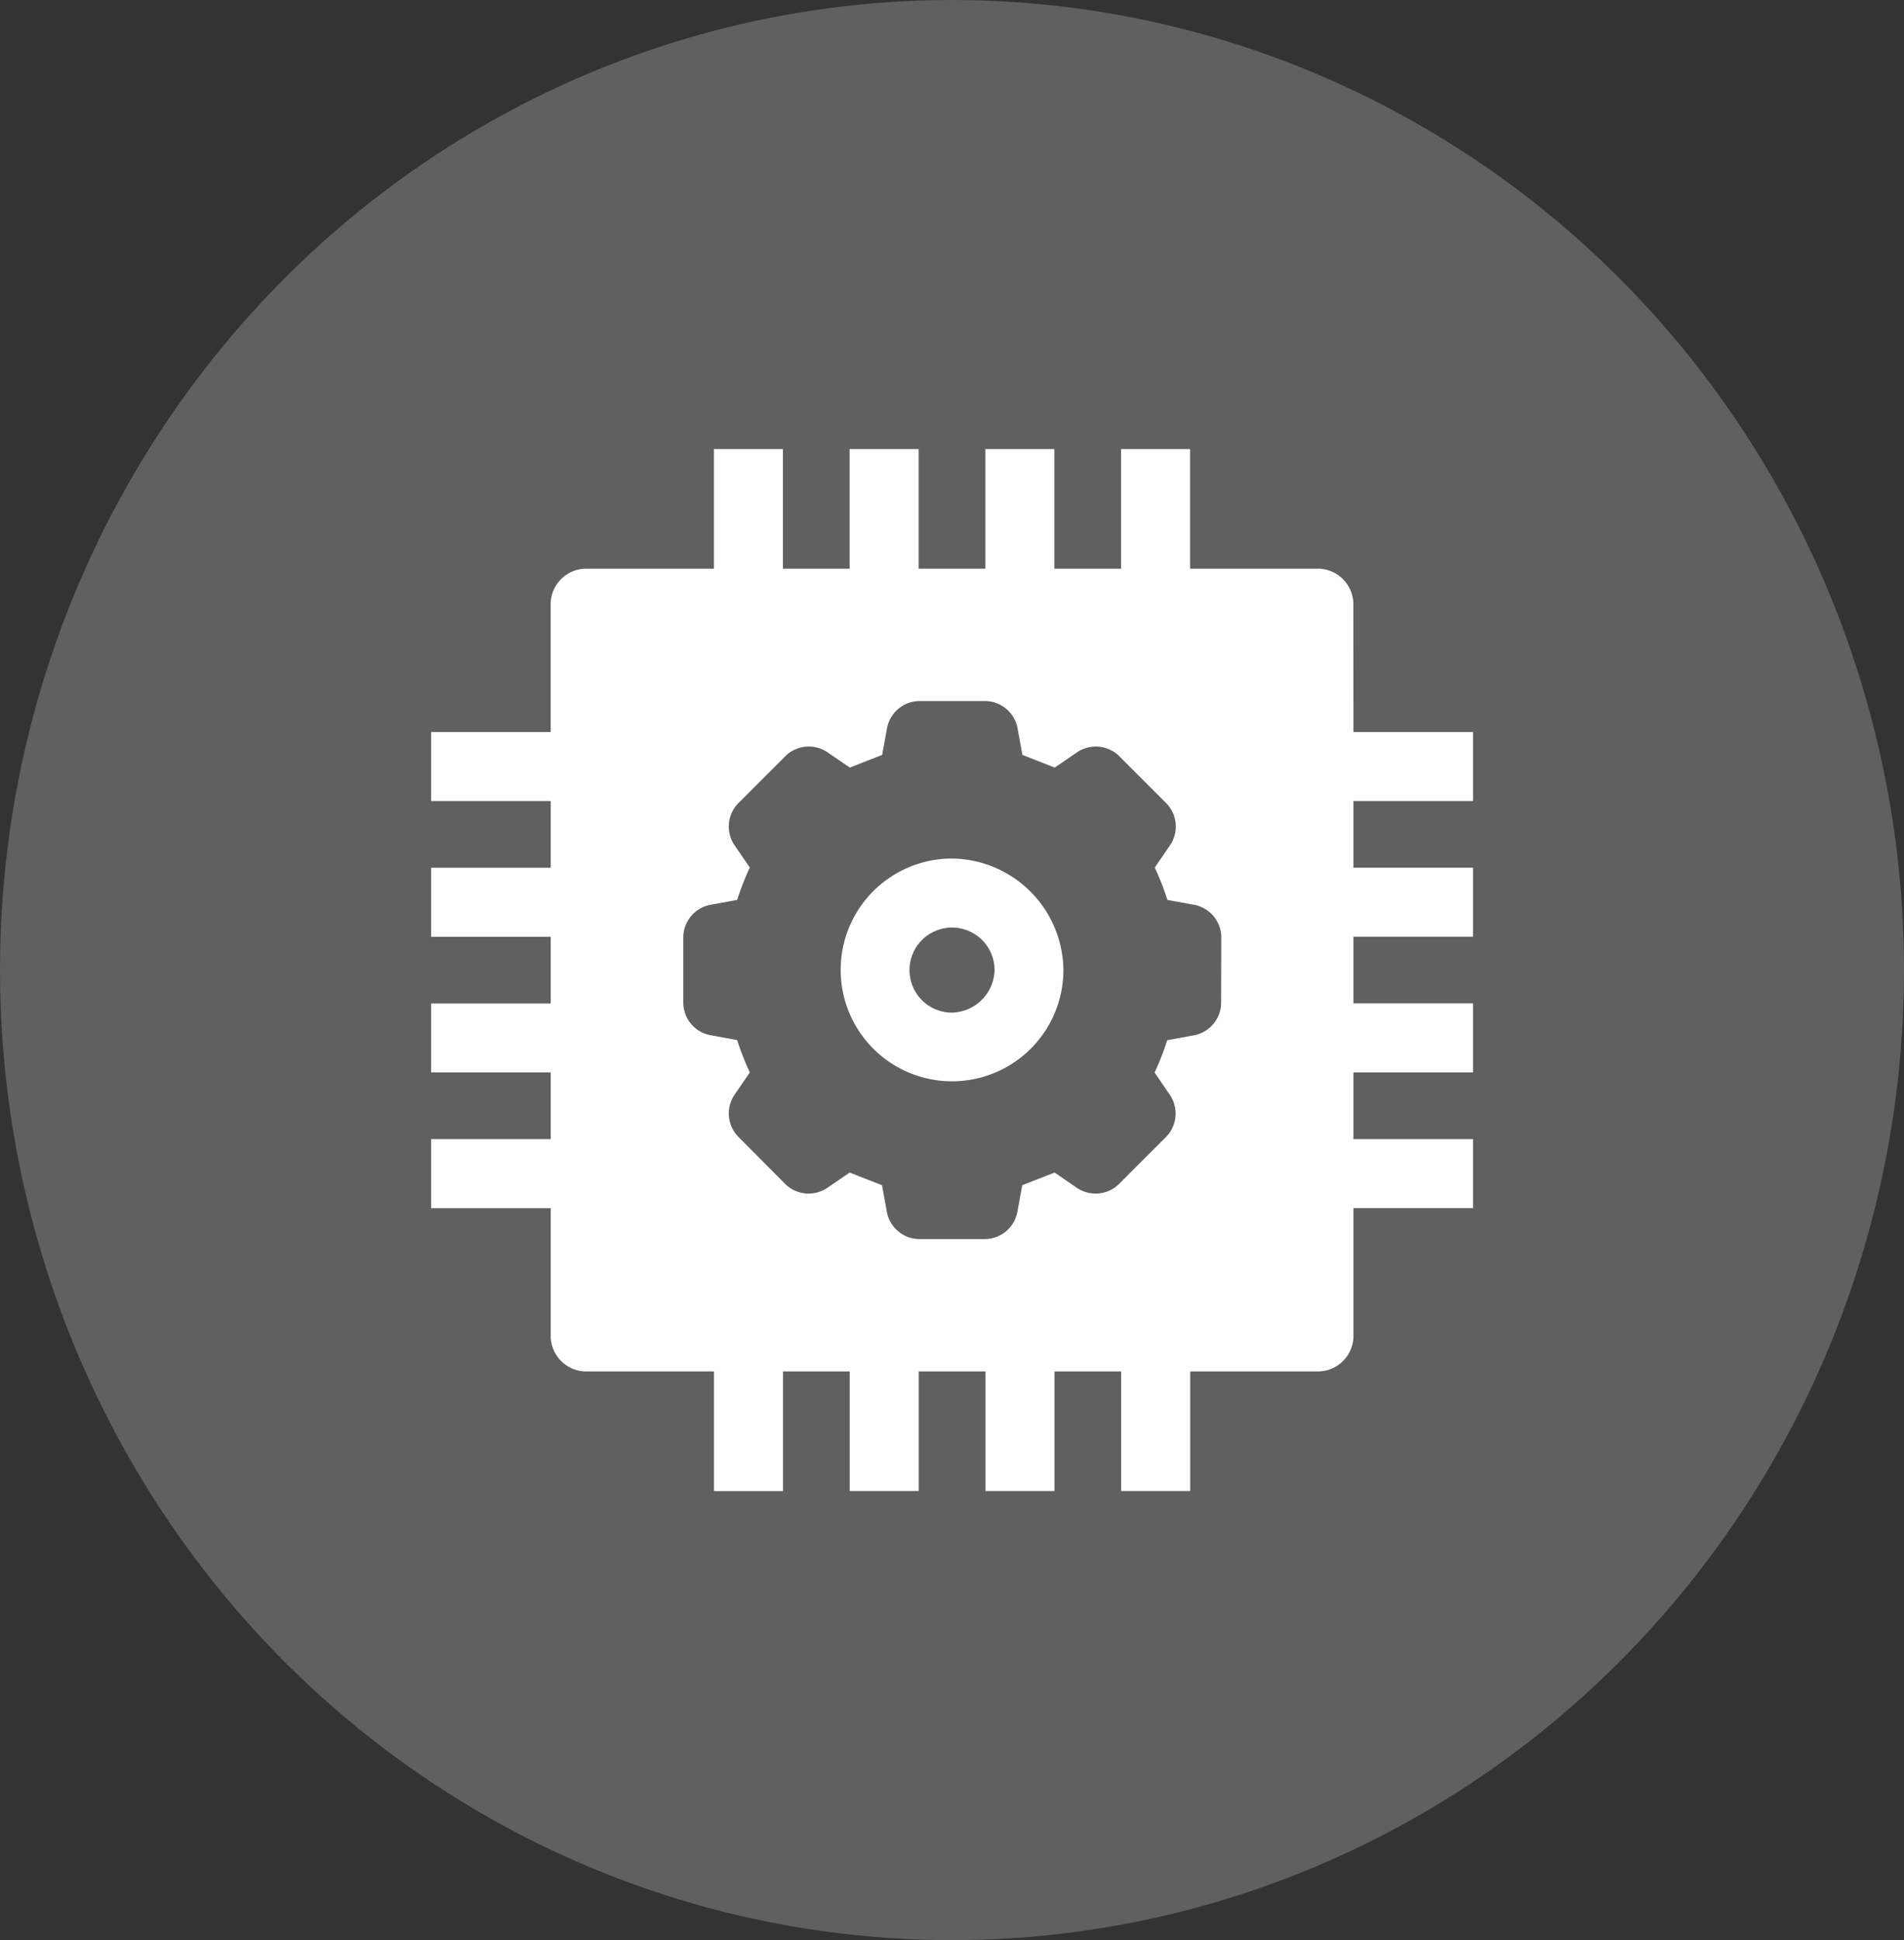 <svg xmlns="http://www.w3.org/2000/svg" width="53" height="54" viewBox="0 0 53 54">
  <rect x="0" y="0" width="53" height="54" fill="#333333" stroke="none"/>
  <g id="Group_138" data-name="Group 138" transform="translate(-271 -3342)">
    <ellipse id="Ellipse_27" data-name="Ellipse 27" cx="26.5" cy="27" rx="26.5" ry="27" transform="translate(271 3342)" fill="#606060"/>
    <g id="Group_137" data-name="Group 137" transform="translate(407.215 -11111.637)">
      <path id="Path_355" data-name="Path 355" d="M298.785,225.68a3.1,3.1,0,1,0,3.1,3.1,3.137,3.137,0,0,0-3.1-3.1Zm0,4.289a1.184,1.184,0,1,1,1.184-1.184,1.216,1.216,0,0,1-1.184,1.184Z" transform="translate(-408.499 14251.853)" fill="#fff"/>
      <path id="Path_356" data-name="Path 356" d="M121.988,30.61a.993.993,0,0,0-.96-.96h-3.585V26.321h-1.921V29.65h-1.857V26.321h-1.921V29.65h-1.856V26.321h-1.921V29.65h-1.857V26.321h-1.921V29.65h-3.585a.993.993,0,0,0-.96.96v3.585H96.317v1.921h3.329v1.857H96.317v1.921h3.329v1.857H96.317V43.67h3.329v1.857H96.317v1.921h3.329v3.585a.993.993,0,0,0,.96.96h3.585v3.329h1.921V51.992h1.857v3.329h1.921V51.992h1.857v3.329h1.921V51.992h1.857v3.329h1.921V51.992h3.585a.993.993,0,0,0,.96-.96V47.447h3.329V45.526h-3.329V43.67h3.329V41.749h-3.329V39.893h3.329V37.972h-3.329V36.116h3.329V34.195h-3.329Zm-3.681,11.107a.928.928,0,0,1-.8.928l-.7.128a7.418,7.418,0,0,1-.352.9l.416.608a.929.929,0,0,1-.128,1.216l-1.248,1.248a.929.929,0,0,1-1.216.128l-.608-.416-.9.352-.128.7a.928.928,0,0,1-.928.8h-1.792a.928.928,0,0,1-.928-.8l-.128-.7-.9-.352-.608.416a.929.929,0,0,1-1.216-.128L104.9,45.494a.929.929,0,0,1-.128-1.216l.416-.608a7.416,7.416,0,0,1-.352-.9l-.7-.128a.928.928,0,0,1-.8-.928V39.925a.928.928,0,0,1,.8-.928l.7-.128a7.416,7.416,0,0,1,.352-.9l-.416-.608a.929.929,0,0,1,.128-1.216l1.248-1.248a.929.929,0,0,1,1.216-.128l.608.416.9-.352.128-.7a.928.928,0,0,1,.928-.8h1.792a.928.928,0,0,1,.928.8l.128.7.9.352.608-.416a.929.929,0,0,1,1.216.128l1.248,1.248a.929.929,0,0,1,.128,1.216l-.416.608a7.415,7.415,0,0,1,.352.9l.7.128a.928.928,0,0,1,.8.928Z" transform="translate(-220.531 14439.816)" fill="#fff"/>
    </g>
  </g>
</svg>
